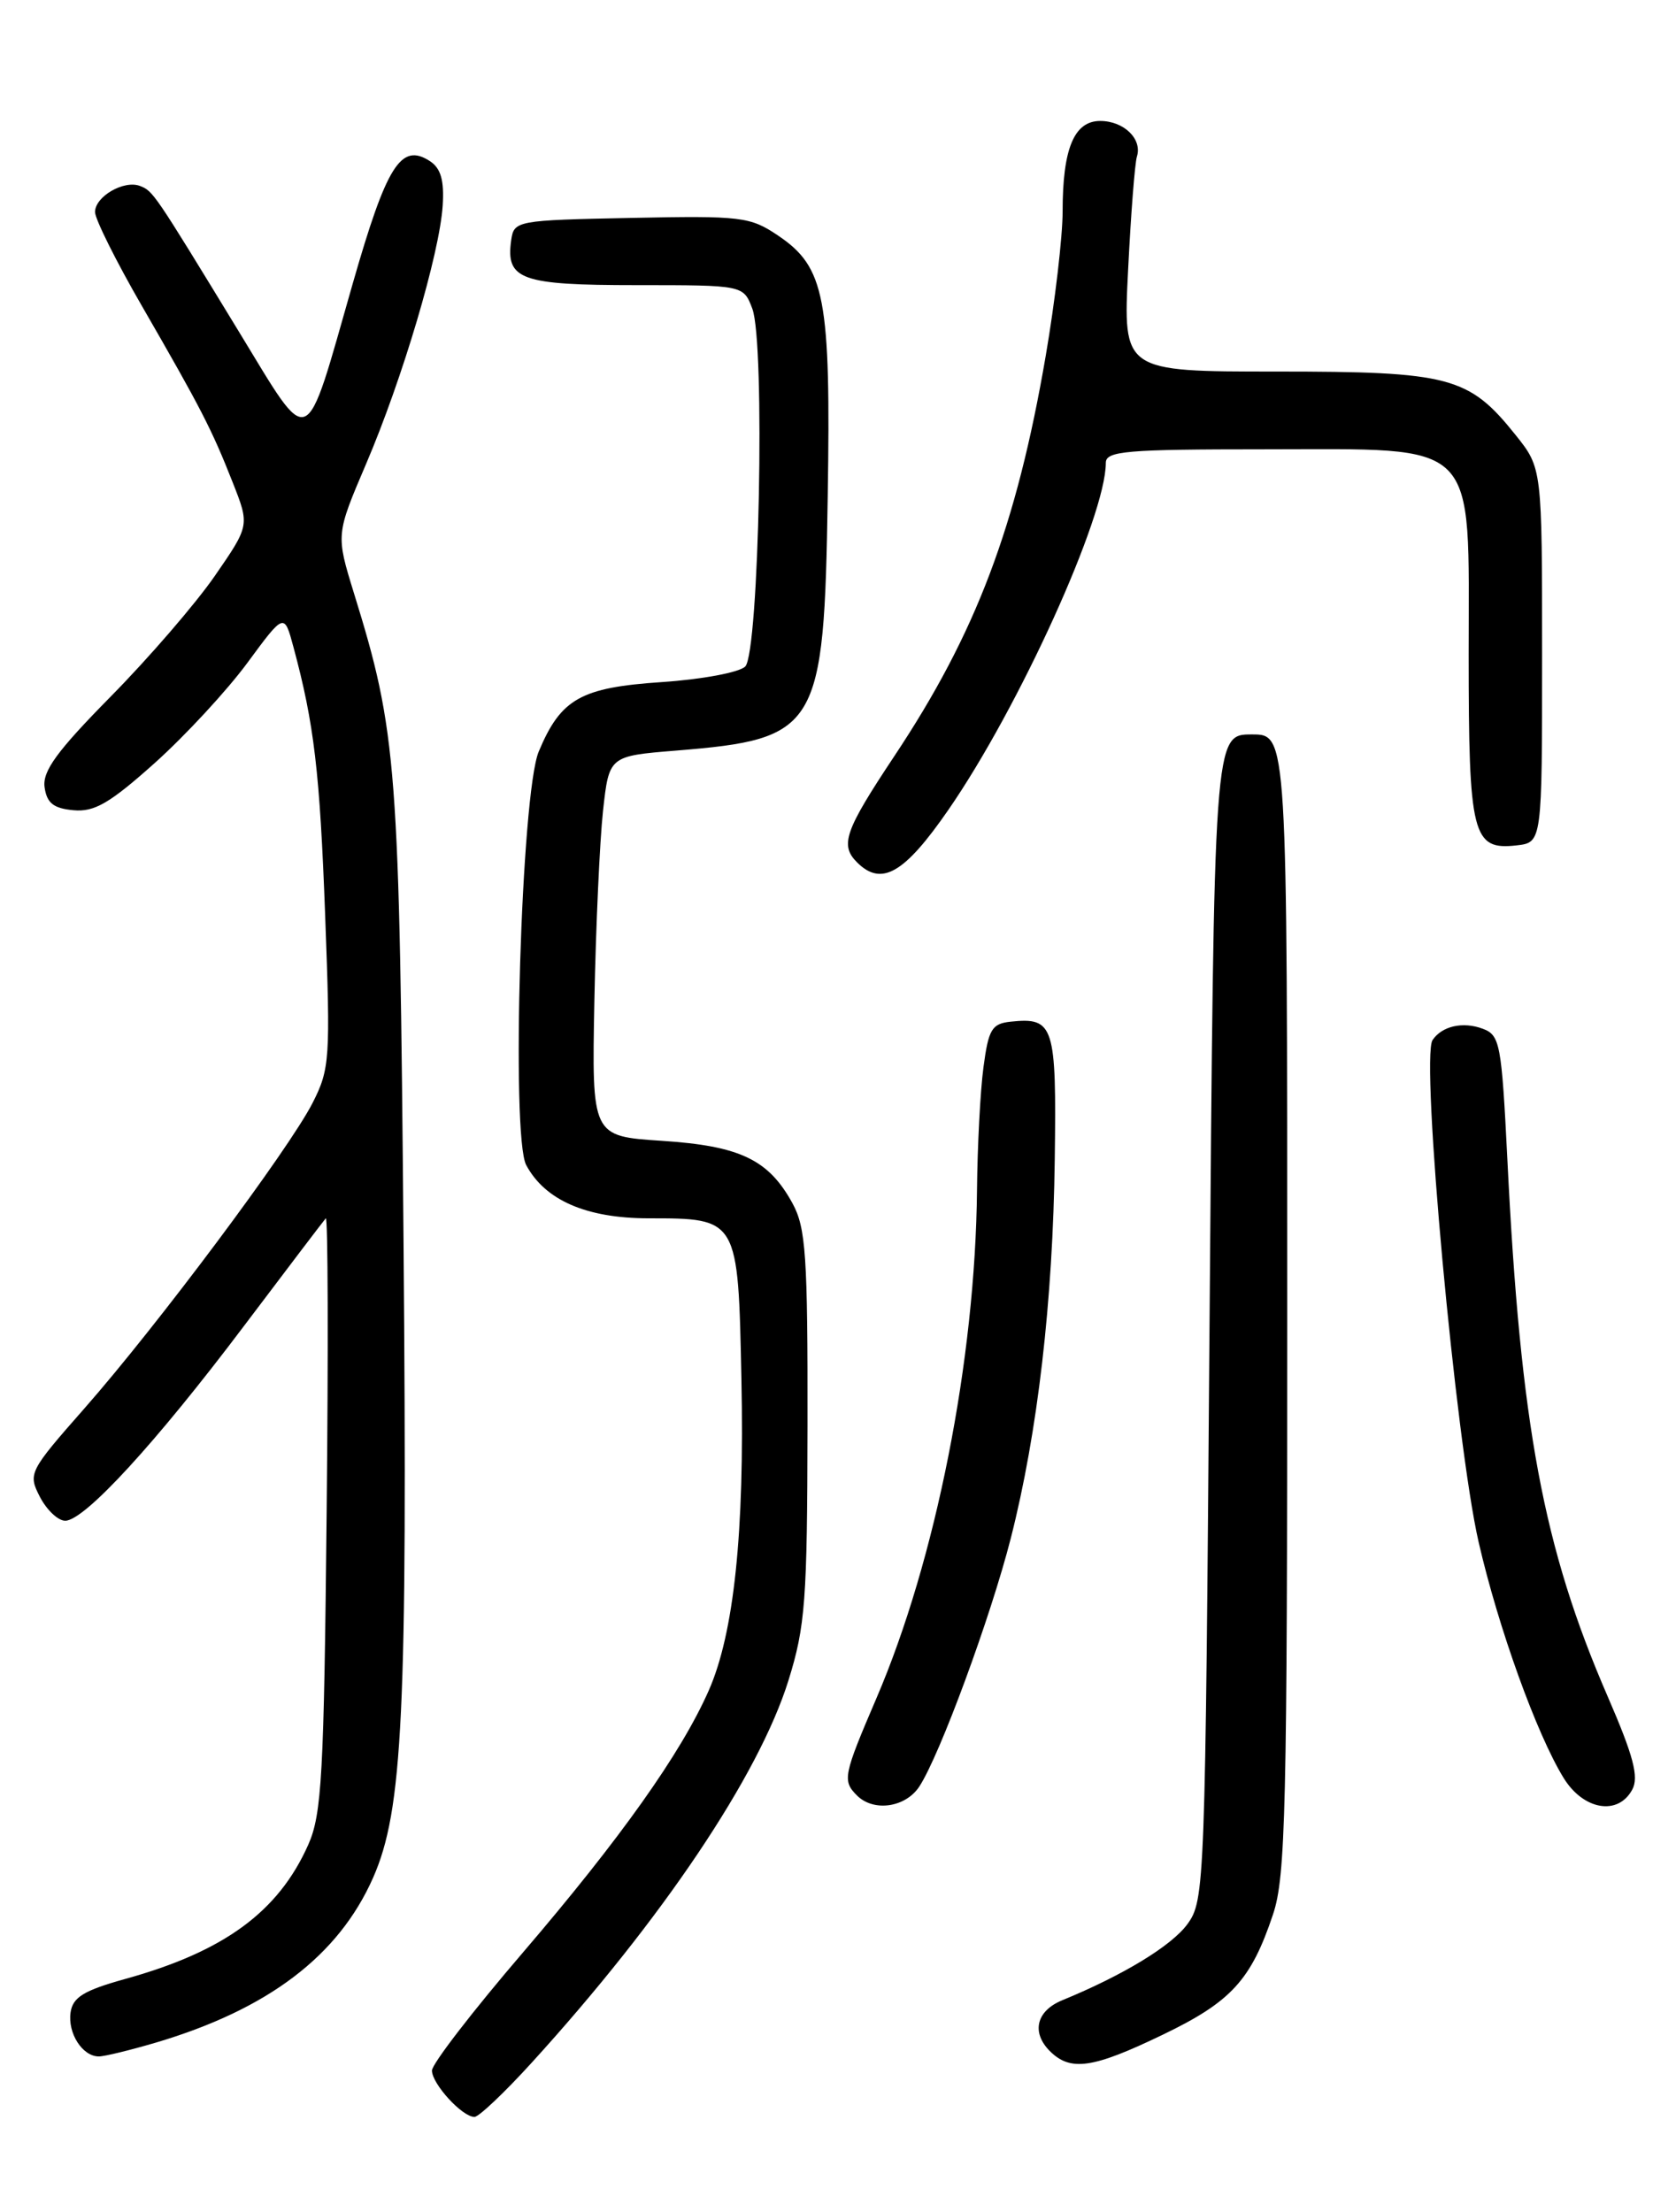 <?xml version="1.0" encoding="UTF-8" standalone="no"?>
<!DOCTYPE svg PUBLIC "-//W3C//DTD SVG 1.1//EN" "http://www.w3.org/Graphics/SVG/1.1/DTD/svg11.dtd" >
<svg xmlns="http://www.w3.org/2000/svg" xmlns:xlink="http://www.w3.org/1999/xlink" version="1.1" viewBox="0 0 194 256">
 <g >
 <path fill="currentColor"
d=" M 61.52 238.75 C 76.63 222.16 87.83 205.49 91.26 194.50 C 93.22 188.20 93.44 185.26 93.47 165.00 C 93.50 145.32 93.28 142.09 91.73 139.26 C 88.96 134.20 85.66 132.62 76.59 132.03 C 68.50 131.50 68.50 131.50 68.80 115.85 C 68.97 107.24 69.42 97.34 69.80 93.85 C 70.50 87.50 70.50 87.50 78.25 86.87 C 94.72 85.53 95.39 84.42 95.81 57.50 C 96.18 34.47 95.50 30.92 90.06 27.26 C 86.83 25.08 85.82 24.96 73.06 25.22 C 59.76 25.49 59.49 25.54 59.17 27.81 C 58.53 32.37 60.28 33.00 73.65 33.00 C 86.05 33.00 86.05 33.00 87.08 35.72 C 88.59 39.68 87.87 75.53 86.26 77.14 C 85.58 77.82 81.24 78.63 76.61 78.94 C 67.23 79.57 64.92 80.86 62.36 86.98 C 60.33 91.81 59.13 131.51 60.91 134.84 C 63.09 138.91 67.87 140.99 75.06 141.00 C 85.46 141.00 85.44 140.97 85.82 159.60 C 86.19 177.38 84.96 189.04 82.03 195.67 C 78.82 202.93 71.80 212.81 60.53 225.97 C 54.74 232.72 50.00 238.87 50.00 239.63 C 50.00 241.17 53.50 245.00 54.92 245.00 C 55.42 245.00 58.39 242.19 61.52 238.75 Z  M 134.58 235.49 C 142.50 231.68 144.81 229.17 147.35 221.57 C 148.82 217.20 149.00 209.41 149.00 152.02 C 149.00 84.89 149.01 85.00 144.92 85.00 C 140.51 85.00 140.53 84.80 140.00 154.08 C 139.51 218.41 139.45 219.92 137.45 222.68 C 135.62 225.19 130.02 228.60 122.95 231.50 C 119.96 232.73 119.36 235.21 121.52 237.38 C 123.91 239.76 126.47 239.40 134.58 235.49 Z  M 18.07 236.39 C 31.05 232.53 39.18 226.36 43.18 217.33 C 46.63 209.52 47.17 198.26 46.71 143.74 C 46.24 88.40 45.97 84.81 40.97 68.65 C 38.88 61.87 38.88 61.87 42.38 53.68 C 46.58 43.86 50.88 29.37 51.24 23.81 C 51.43 20.87 51.03 19.47 49.75 18.64 C 46.41 16.48 44.75 19.13 40.82 32.85 C 35.17 52.60 36.09 52.21 27.62 38.33 C 17.80 22.22 17.72 22.11 16.20 21.52 C 14.34 20.81 11.00 22.75 11.00 24.54 C 11.00 25.35 13.44 30.25 16.43 35.42 C 23.28 47.29 24.50 49.66 26.93 55.82 C 28.90 60.81 28.90 60.81 24.86 66.66 C 22.64 69.87 17.22 76.15 12.82 80.61 C 6.59 86.93 4.90 89.25 5.16 91.11 C 5.42 92.95 6.20 93.56 8.50 93.77 C 10.93 94.00 12.71 92.96 17.93 88.29 C 21.46 85.12 26.28 79.91 28.63 76.72 C 32.90 70.92 32.90 70.92 33.96 74.86 C 36.37 83.79 37.02 89.34 37.64 106.00 C 38.26 122.54 38.18 123.73 36.18 127.65 C 33.44 133.02 18.21 153.41 9.78 162.99 C 3.34 170.31 3.23 170.54 4.62 173.24 C 5.41 174.76 6.72 176.00 7.55 176.00 C 9.78 176.00 18.03 167.01 28.21 153.50 C 33.19 146.90 37.46 141.28 37.71 141.00 C 37.96 140.73 38.01 156.03 37.81 175.00 C 37.50 205.46 37.25 209.97 35.68 213.50 C 32.22 221.26 25.96 225.85 14.50 229.03 C 9.71 230.36 8.43 231.14 8.17 232.90 C 7.82 235.31 9.54 238.00 11.44 238.00 C 12.10 238.00 15.08 237.27 18.07 236.39 Z  M 106.42 206.75 C 108.79 203.12 114.66 187.19 117.00 178.03 C 120.11 165.82 121.88 150.60 122.09 134.15 C 122.30 118.65 122.00 117.72 117.00 118.24 C 114.81 118.47 114.42 119.11 113.84 123.50 C 113.47 126.25 113.14 132.64 113.09 137.70 C 112.90 157.40 108.32 180.54 101.45 196.54 C 97.61 205.49 97.49 206.09 99.20 207.80 C 101.13 209.73 104.83 209.19 106.42 206.75 Z  M 188.94 207.11 C 189.72 205.65 189.08 203.22 186.08 196.31 C 178.64 179.16 176.00 165.01 174.48 134.17 C 173.81 120.79 173.63 119.80 171.63 119.06 C 169.33 118.20 166.91 118.75 165.82 120.37 C 164.42 122.47 168.50 166.93 171.16 178.50 C 173.43 188.37 177.86 200.67 180.98 205.75 C 183.27 209.49 187.30 210.18 188.94 207.11 Z  M 109.76 93.75 C 117.96 81.89 128.00 59.78 128.00 53.57 C 128.00 52.20 130.32 52.00 146.35 52.00 C 171.47 52.00 170.00 50.52 170.00 75.76 C 170.00 96.69 170.43 98.42 175.55 97.84 C 178.50 97.50 178.50 97.50 178.50 75.84 C 178.50 54.18 178.50 54.18 175.43 50.34 C 170.02 43.58 167.84 43.00 147.75 43.00 C 129.99 43.00 129.99 43.00 130.58 31.25 C 130.90 24.79 131.36 18.88 131.60 18.12 C 132.24 16.09 130.09 14.00 127.35 14.00 C 124.33 14.00 123.00 17.20 123.00 24.47 C 123.00 27.40 122.12 34.91 121.05 41.15 C 117.66 60.93 112.98 73.30 103.50 87.54 C 97.78 96.15 97.20 97.80 99.20 99.80 C 102.03 102.63 104.67 101.11 109.76 93.75 Z "/>
</g>
</svg>